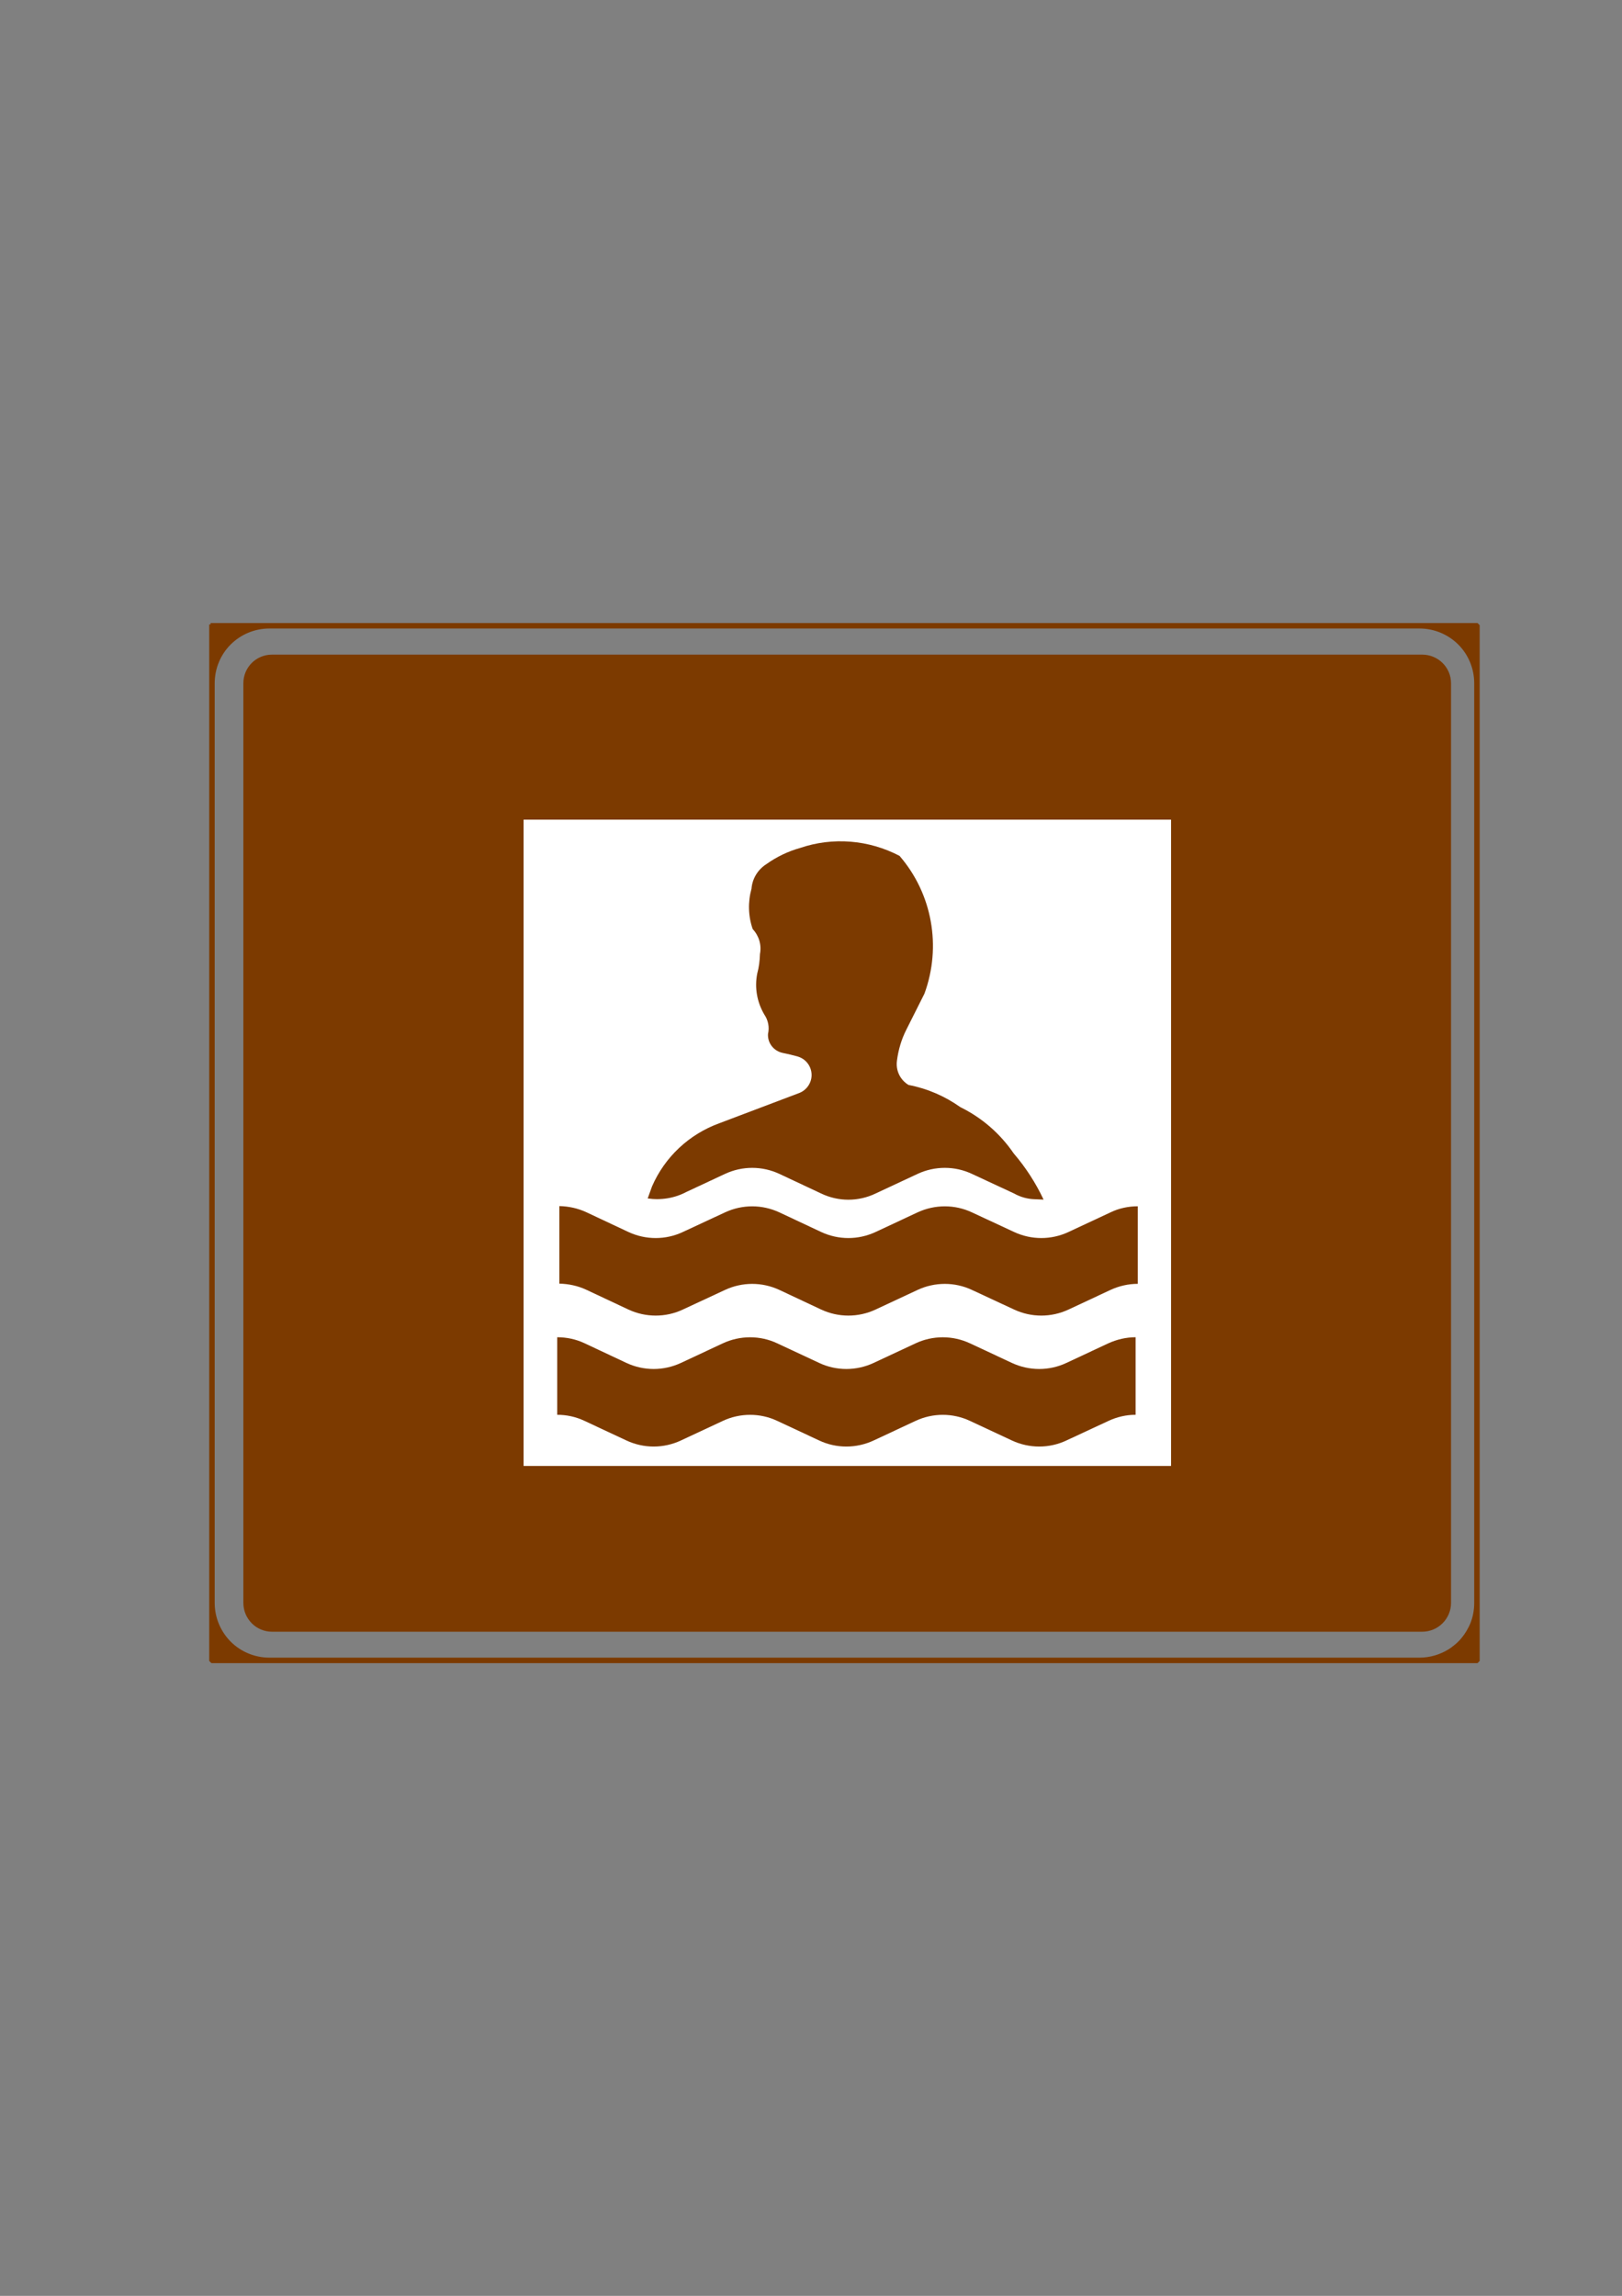 <?xml version="1.0" encoding="iso-8859-1"?>
<!-- Generator: Adobe Illustrator 15.1.0, SVG Export Plug-In . SVG Version: 6.00 Build 0)  -->
<!DOCTYPE svg PUBLIC "-//W3C//DTD SVG 1.1//EN" "http://www.w3.org/Graphics/SVG/1.1/DTD/svg11.dtd">
<svg version="1.1" id="Layer_2" xmlns="http://www.w3.org/2000/svg" xmlns:xlink="http://www.w3.org/1999/xlink" x="0px" y="0px"
	 width="595px" height="842px" viewBox="0 0 595 842" style="enable-background:new 0 0 595 842;" xml:space="preserve">
<rect x="0" y="0" width="595" height="842" fill="#808080" stroke="none"/>
<g>
	<g>
		<g>
			<path style="fill-rule:evenodd;clip-rule:evenodd;fill:#7C3A00;" d="M99.784,240.08h421.92c5.832,0,10.584,4.68,10.584,10.512
				V587.84c0,5.832-4.752,10.584-10.584,10.584H99.784c-5.832,0-10.512-4.752-10.512-10.584V250.592
				C89.272,244.76,93.952,240.08,99.784,240.08L99.784,240.08z"/>
			
				<path style="fill-rule:evenodd;clip-rule:evenodd;fill:none;stroke:#7C3A00;stroke-width:0;stroke-linejoin:bevel;stroke-miterlimit:10;" d="
				M99.784,240.08h421.92c5.832,0,10.584,4.68,10.584,10.512V587.84c0,5.832-4.752,10.584-10.584,10.584H99.784
				c-5.832,0-10.512-4.752-10.512-10.584V250.592C89.272,244.76,93.952,240.08,99.784,240.08"/>
		</g>
		
			<rect x="192.088" y="537.584" style="fill-rule:evenodd;clip-rule:evenodd;fill:#FFFFFF;stroke:#000000;stroke-width:0.216;stroke-linejoin:bevel;stroke-miterlimit:10;" width="0" height="0"/>
		
			<rect x="192.088" y="537.584" style="fill-rule:evenodd;clip-rule:evenodd;fill:#FFFFFF;stroke:#000000;stroke-width:0.216;stroke-linejoin:bevel;stroke-miterlimit:10;" width="0" height="0"/>
		<g>
			<polygon style="fill-rule:evenodd;clip-rule:evenodd;fill:#FFFFFF;" points="192.088,300.632 429.544,300.632 429.544,537.584 
				192.088,537.584 192.088,300.632 			"/>
		</g>
		
			<rect x="428.176" y="537.944" style="fill-rule:evenodd;clip-rule:evenodd;fill:none;stroke:#000000;stroke-width:0;stroke-linejoin:bevel;stroke-miterlimit:10;" width="0" height="0"/>
		
			<rect x="428.176" y="537.944" style="fill-rule:evenodd;clip-rule:evenodd;fill:none;stroke:#000000;stroke-width:0;stroke-linejoin:bevel;stroke-miterlimit:10;" width="0" height="0"/>
		
			<rect x="428.176" y="537.944" style="fill-rule:evenodd;clip-rule:evenodd;fill:none;stroke:#000000;stroke-width:0;stroke-linejoin:bevel;stroke-miterlimit:10;" width="0" height="0"/>
		<g>
			<g>
				<path style="fill-rule:evenodd;clip-rule:evenodd;fill:#7C3A00;" d="M309.736,229.496h210.96
					c11.664,0,21.096,9.432,21.096,21.096V587.84c0,5.616-2.232,10.944-6.12,14.904c-3.96,3.96-9.36,6.192-14.976,6.192h-210.96
					h232.056v-379.44H309.736z M98.848,229.496h210.888H77.752l0,0v379.44h231.984H98.848c-11.664,0-21.096-9.432-21.096-21.096
					V250.592C77.752,238.928,87.184,229.496,98.848,229.496L98.848,229.496z"/>
			</g>
			<g>
				<path style="fill:#7C3A00;" d="M534.304,228.992h7.488l0.504,0.504v21.096l0,0V587.84l0,0v21.096l-0.504,0.504h-7.488v-1.008
					h6.984V594.32c-0.144,0.576-0.36,1.224-0.648,1.8c-0.144,0.432-0.36,0.792-0.504,1.224c-1.08,2.088-2.448,4.032-4.176,5.76l0,0
					l0,0l0,0c-0.504,0.576-1.08,1.08-1.656,1.512v-1.296c0.288-0.288,0.648-0.576,1.008-0.936l0,0l0,0l0,0
					c1.584-1.584,2.88-3.456,3.888-5.472c0.216-0.432,0.36-0.792,0.576-1.224c1.008-2.448,1.512-5.112,1.512-7.848l0,0V250.592l0,0
					c0-5.688-2.304-10.872-5.976-14.544c-0.36-0.36-0.72-0.648-1.008-0.936v-1.368c0.576,0.504,1.152,1.008,1.656,1.584
					c2.448,2.376,4.32,5.4,5.328,8.712V230h-6.984V228.992z M309.736,228.992h210.96l0,0h13.608V230h-7.056
					c2.592,0.792,4.968,2.088,7.056,3.744v1.368c-3.672-3.168-8.424-5.112-13.608-5.112l0,0h-210.96V228.992L309.736,228.992z
					 M534.304,609.44h-13.608h-210.96v-1.008h210.96c3.96,0,7.776-1.152,11.016-3.168c0.648-0.432,1.296-0.864,1.872-1.368
					c0.216-0.144,0.432-0.36,0.72-0.576v1.296c-0.072,0.072-0.072,0.072-0.072,0.072c-0.648,0.504-1.296,0.936-1.944,1.368
					c-1.584,1.008-3.312,1.8-5.112,2.376h7.128V609.44z M98.848,228.992h210.888V230H98.848l0,0c-5.184,0-9.936,1.944-13.608,5.112
					v-1.368c2.088-1.656,4.464-2.952,7.056-3.744H85.24v-1.008H98.848L98.848,228.992L98.848,228.992z M309.736,609.44H98.848l0,0
					H85.24v-1.008h7.056c-2.592-0.864-4.968-2.088-7.056-3.816v-1.296c3.672,3.168,8.424,5.112,13.608,5.112l0,0h210.888V609.44z
					 M85.24,609.44h-7.488l-0.504-0.504V587.84l0,0V250.592l0,0v-21.096h0.504v-0.504h7.488V230h-6.984v14.04
					c1.008-3.312,2.88-6.336,5.328-8.712c0.504-0.576,1.08-1.08,1.656-1.584v1.368c-0.288,0.288-0.648,0.576-1.008,0.936
					c-3.672,3.672-5.976,8.856-5.976,14.544l0,0V587.84l0,0c0,5.688,2.304,10.8,5.976,14.544c0.36,0.36,0.72,0.648,1.008,0.936
					v1.296c-0.576-0.432-1.152-1.008-1.656-1.512c-2.448-2.448-4.32-5.4-5.328-8.784v14.112h6.984V609.44z"/>
				<path style="fill:none;stroke:#7C3A00;stroke-width:1;stroke-miterlimit:10;" d="M98.848,228.992h421.848l0,0h21.096
					l0.504,0.504v21.096l0,0V587.84l0,0v21.096l-0.504,0.504h-21.096H98.848l0,0H77.752l-0.504-0.504V587.84l0,0V250.592l0,0
					v-21.096h0.504v-0.504H98.848L98.848,228.992L98.848,228.992z M520.696,230H98.848l0,0c-5.688,0-10.872,2.304-14.616,6.048
					c-3.672,3.672-5.976,8.856-5.976,14.544l0,0V587.84l0,0c0,5.688,2.304,10.8,5.976,14.544c3.744,3.744,8.928,6.048,14.616,6.048
					l0,0h421.848c3.96,0,7.776-1.152,11.016-3.168c0.648-0.432,1.296-0.864,1.872-1.368c0.576-0.432,1.152-0.936,1.728-1.512l0,0
					l0,0l0,0c1.584-1.584,2.88-3.456,3.888-5.472c0.216-0.432,0.36-0.792,0.576-1.224c1.008-2.448,1.512-5.112,1.512-7.848l0,0
					V250.592l0,0c0-5.688-2.304-10.872-5.976-14.544C531.568,232.304,526.384,230,520.696,230L520.696,230L520.696,230z
					 M527.248,230c3.312,1.08,6.336,2.88,8.712,5.328c2.448,2.376,4.32,5.4,5.328,8.712V230H527.248L527.248,230z M541.288,594.32
					c-0.144,0.576-0.36,1.224-0.648,1.8c-0.144,0.432-0.36,0.792-0.504,1.224c-1.08,2.088-2.448,4.032-4.176,5.76l0,0l0,0l0,0
					c-0.576,0.576-1.152,1.08-1.728,1.584c-0.648,0.504-1.296,0.936-1.944,1.368c-1.584,1.008-3.312,1.8-5.112,2.376h14.112V594.32
					L541.288,594.32z M92.296,608.432c-3.312-1.08-6.336-2.88-8.712-5.328c-2.448-2.448-4.32-5.4-5.328-8.784v14.112H92.296
					L92.296,608.432z M78.256,244.04c1.008-3.312,2.88-6.336,5.328-8.712c2.376-2.448,5.4-4.248,8.712-5.328h-14.04V244.04z"/>
			</g>
		</g>
	</g>
	
		<rect x="192.088" y="537.584" style="fill-rule:evenodd;clip-rule:evenodd;fill:#FFFFFF;stroke:#000000;stroke-width:0.216;stroke-linejoin:bevel;stroke-miterlimit:10;" width="0" height="0"/>
	
		<rect x="192.088" y="537.584" style="fill-rule:evenodd;clip-rule:evenodd;fill:#FFFFFF;stroke:#000000;stroke-width:0.216;stroke-linejoin:bevel;stroke-miterlimit:10;" width="0" height="0"/>
	<g>
		<polygon style="fill-rule:evenodd;clip-rule:evenodd;fill:#FFFFFF;" points="192.088,300.632 429.544,300.632 429.544,537.584 
			192.088,537.584 192.088,300.632 		"/>
	</g>
	<g>
		<g>
			<g>
				<path style="fill-rule:evenodd;clip-rule:evenodd;fill:#7C3A00;" d="M237.592,439.52l1.584-4.392
					c4.68-10.8,13.608-19.152,24.696-23.184l29.304-11.088c2.808-1.08,4.68-3.888,4.536-6.912s-2.16-5.616-5.112-6.48
					c-1.8-0.504-3.6-0.936-5.4-1.296c-3.312-0.648-5.688-3.6-5.472-6.984l0,0l0,0l0,0l0,0c0.576-2.448,0.072-5.04-1.368-7.128
					c-2.664-4.536-3.6-9.792-2.592-14.976c0.648-2.376,0.936-4.752,1.008-7.2c0.648-3.312-0.36-6.696-2.664-9.144
					c-1.656-4.752-1.8-9.936-0.432-14.832c0.288-3.672,2.304-6.984,5.472-9c3.744-2.664,7.92-4.68,12.312-5.904
					c12.024-4.104,25.2-3.024,36.504,2.88c12.024,13.896,15.48,33.264,9.144,50.544l-6.624,13.176
					c-1.8,3.528-2.952,7.416-3.456,11.376c-0.504,3.6,1.152,7.056,4.248,8.928c6.84,1.296,13.32,4.104,19.008,8.136
					c7.92,3.888,14.616,9.72,19.584,16.992c4.392,5.112,8.064,10.8,10.944,16.92l-3.312-0.144c-2.592-0.072-5.184-0.792-7.488-2.088
					l-15.48-7.2c-6.264-2.952-13.608-2.952-19.944,0l-15.408,7.2c-6.336,3.024-13.608,3.024-19.944,0l-15.336-7.2
					c-6.336-2.952-13.608-2.952-19.944,0l-14.184,6.624C247.456,439.448,242.416,440.24,237.592,439.52L237.592,439.52
					L237.592,439.52z"/>
			</g>
			<path style="fill-rule:evenodd;clip-rule:evenodd;fill:#7C3A00;" d="M215.056,444.56l15.48,7.272
				c6.336,2.952,13.68,2.952,19.944,0l15.48-7.2c6.336-2.952,13.608-2.952,19.944,0l15.336,7.2c6.336,2.952,13.608,2.952,19.944,0
				l15.408-7.2c6.336-2.952,13.68-2.952,19.944,0l15.48,7.2c6.336,2.952,13.608,2.952,19.944,0l15.408-7.2
				c3.096-1.512,6.552-2.232,10.008-2.232v28.44c-3.456,0-6.912,0.792-10.008,2.232l-15.408,7.2c-6.336,2.952-13.608,2.952-19.944,0
				l-15.48-7.2c-6.264-2.952-13.608-2.952-19.944,0l-15.408,7.2c-6.336,2.952-13.608,2.952-19.944,0l-15.336-7.2
				c-6.336-2.952-13.608-2.952-19.944,0l-15.48,7.2c-6.264,2.952-13.608,2.952-19.944,0L215.056,473
				c-3.096-1.44-6.48-2.16-9.864-2.232v-28.44C208.576,442.4,211.96,443.12,215.056,444.56l15.48,7.272L215.056,444.56z"/>
		</g>
		<path style="fill-rule:evenodd;clip-rule:evenodd;fill:#7C3A00;" d="M214.336,492.584l15.48,7.272
			c6.336,2.952,13.608,2.952,19.944,0l15.408-7.2c6.336-2.952,13.68-2.952,19.944,0l15.408,7.2c6.264,2.952,13.608,2.952,19.944,0
			l15.408-7.2c6.336-2.952,13.608-2.952,19.944,0l15.408,7.2c6.336,2.952,13.68,2.952,19.944,0l15.408-7.2
			c3.168-1.44,6.552-2.232,10.008-2.232v28.44c-3.456,0-6.84,0.792-9.936,2.232l-15.48,7.2c-6.264,2.952-13.608,2.952-19.944,0
			l-15.408-7.2c-6.336-2.952-13.608-2.952-19.944,0l-15.408,7.2c-6.336,2.952-13.68,2.952-19.944,0l-15.408-7.2
			c-6.264-2.952-13.608-2.952-19.944,0l-15.408,7.2c-6.336,2.952-13.608,2.952-19.944,0l-15.552-7.272
			c-3.096-1.44-6.48-2.16-9.864-2.16v-28.44C207.856,490.424,211.24,491.144,214.336,492.584l15.48,7.272L214.336,492.584z"/>
	</g>
</g>
</svg>
